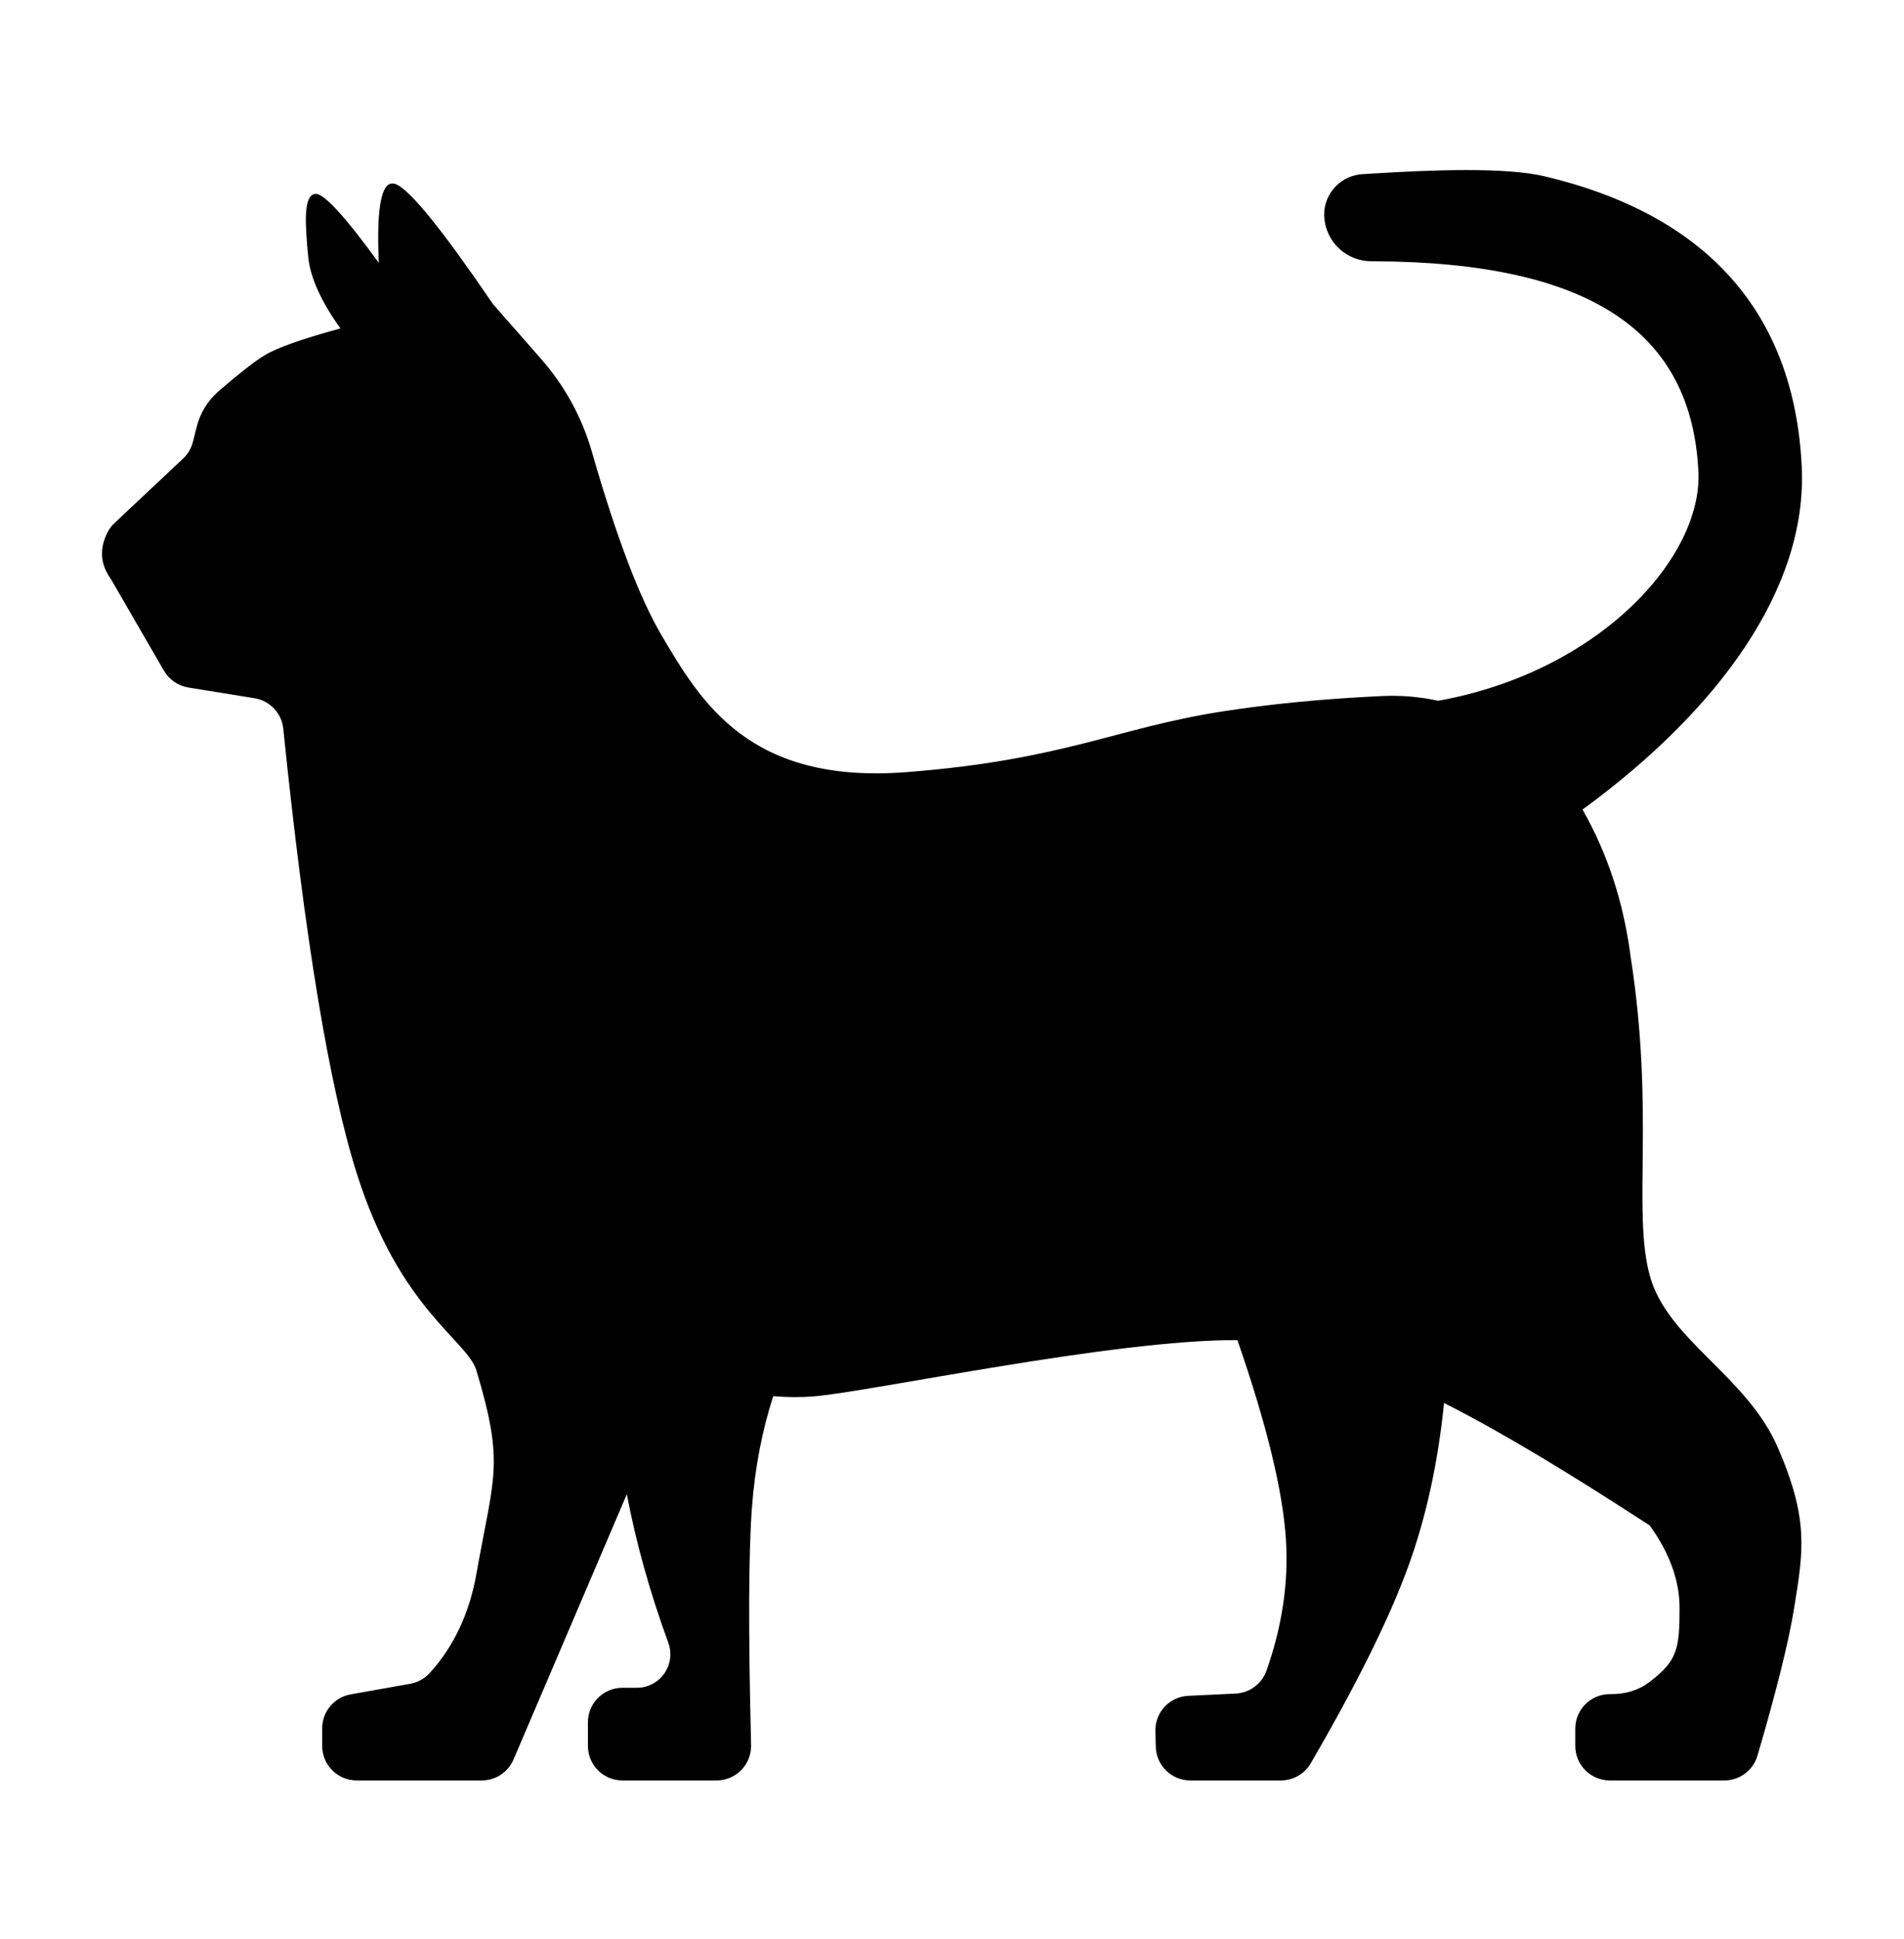 <svg xmlns="http://www.w3.org/2000/svg" width="56" height="57" viewBox="0 0 56 57">
  <path fill-rule="evenodd" d="M39.299,15.603 C44.017,14.757 47.075,11.406 46.953,8.867 C46.757,4.768 43.798,2.708 37.419,2.682 C37.393,2.682 37.366,2.682 37.337,2.682 C36.627,2.683 36.031,2.149 35.953,1.444 C35.88,0.789 36.353,0.198 37.009,0.126 C37.03,0.123 37.051,0.122 37.072,0.12 C37.157,0.115 37.234,0.111 37.304,0.106 C39.202,-0.013 41.3,-0.084 42.432,0.184 C47.153,1.303 49.773,4.149 49.992,8.721 C50.167,12.357 47.463,15.911 43.655,18.721 C43.619,18.749 43.581,18.775 43.544,18.801 C44.281,20.091 44.752,21.531 44.959,23.123 C45.677,27.731 45.008,30.597 45.521,32.495 C46.034,34.394 48.367,35.436 49.288,37.556 C50.209,39.677 50.038,40.606 49.769,42.276 C49.609,43.267 49.249,44.714 48.69,46.618 C48.563,47.05 48.167,47.346 47.717,47.346 L44.346,47.346 C43.786,47.346 43.332,46.892 43.332,46.332 L43.332,45.822 C43.332,45.262 43.786,44.808 44.346,44.808 C44.349,44.808 44.353,44.808 44.357,44.808 C44.812,44.814 45.2,44.694 45.521,44.448 C46.332,43.828 46.399,43.482 46.399,42.276 C46.399,41.472 46.107,40.663 45.521,39.849 C43.17,38.321 41.206,37.127 39.472,36.249 C39.294,38.011 38.943,39.613 38.419,41.055 C37.868,42.571 36.913,44.5 35.552,46.841 C35.37,47.154 35.036,47.346 34.675,47.346 L32.007,47.346 C31.458,47.346 31.008,46.908 30.994,46.358 L30.982,45.897 C30.968,45.346 31.397,44.884 31.948,44.858 L33.343,44.792 C33.755,44.773 34.114,44.505 34.251,44.116 L34.251,44.116 C34.713,42.804 34.903,41.515 34.82,40.248 C34.727,38.819 34.252,36.871 33.395,34.402 C29.835,34.37 22.613,35.915 20.95,36.053 C20.558,36.086 20.155,36.084 19.742,36.047 C19.414,37.068 19.206,38.147 19.119,39.285 C19.016,40.616 19.007,42.957 19.091,46.307 C19.091,46.315 19.091,46.323 19.091,46.332 C19.091,46.892 18.637,47.346 18.077,47.346 L15.306,47.346 C14.746,47.346 14.292,46.892 14.292,46.332 L14.292,45.636 C14.292,45.076 14.746,44.622 15.306,44.622 L15.733,44.622 C15.848,44.622 15.963,44.602 16.071,44.562 C16.581,44.375 16.843,43.81 16.657,43.3 L16.657,43.3 C16.115,41.819 15.708,40.363 15.436,38.931 L12.104,46.73 C11.944,47.104 11.577,47.346 11.171,47.346 L7.49,47.346 C6.93,47.346 6.476,46.892 6.476,46.332 L6.476,45.814 C6.476,45.322 6.829,44.901 7.313,44.816 L9.065,44.505 C9.285,44.466 9.487,44.355 9.638,44.189 C10.35,43.406 10.808,42.43 11.014,41.262 C11.522,38.381 11.844,38.069 11.014,35.299 C10.743,34.394 8.762,33.512 7.494,29.503 C6.681,26.937 5.961,22.578 5.332,16.426 L5.332,16.426 C5.286,15.969 4.938,15.601 4.486,15.528 L2.538,15.213 C2.237,15.164 1.975,14.983 1.822,14.72 L0.28,12.056 C0.267,12.033 0.253,12.011 0.238,11.989 C0.079,11.759 0,11.521 0,11.277 C0,11.081 0.051,10.879 0.153,10.67 C0.207,10.56 0.28,10.46 0.37,10.376 L2.385,8.483 C2.526,8.35 2.626,8.18 2.674,7.993 L2.788,7.54 C2.89,7.137 3.114,6.774 3.429,6.502 C4.034,5.98 4.481,5.63 4.77,5.453 C5.131,5.231 5.878,4.965 7.012,4.656 C6.436,3.85 6.12,3.145 6.064,2.54 C5.979,1.633 5.907,0.735 6.275,0.7 C6.52,0.677 7.142,1.353 8.141,2.728 C8.063,0.991 8.238,0.223 8.668,0.426 C9.097,0.628 10.04,1.799 11.498,3.939 L12.92,5.559 C13.611,6.346 14.119,7.276 14.408,8.282 C15.126,10.781 15.81,12.581 16.459,13.681 C17.617,15.643 19.038,18.059 23.656,17.702 C28.273,17.344 29.825,16.409 32.902,15.925 C34.353,15.697 35.937,15.543 37.654,15.464 C38.214,15.438 38.766,15.487 39.299,15.603 L39.299,15.603 Z" transform="translate(3 5)"/>
</svg>
